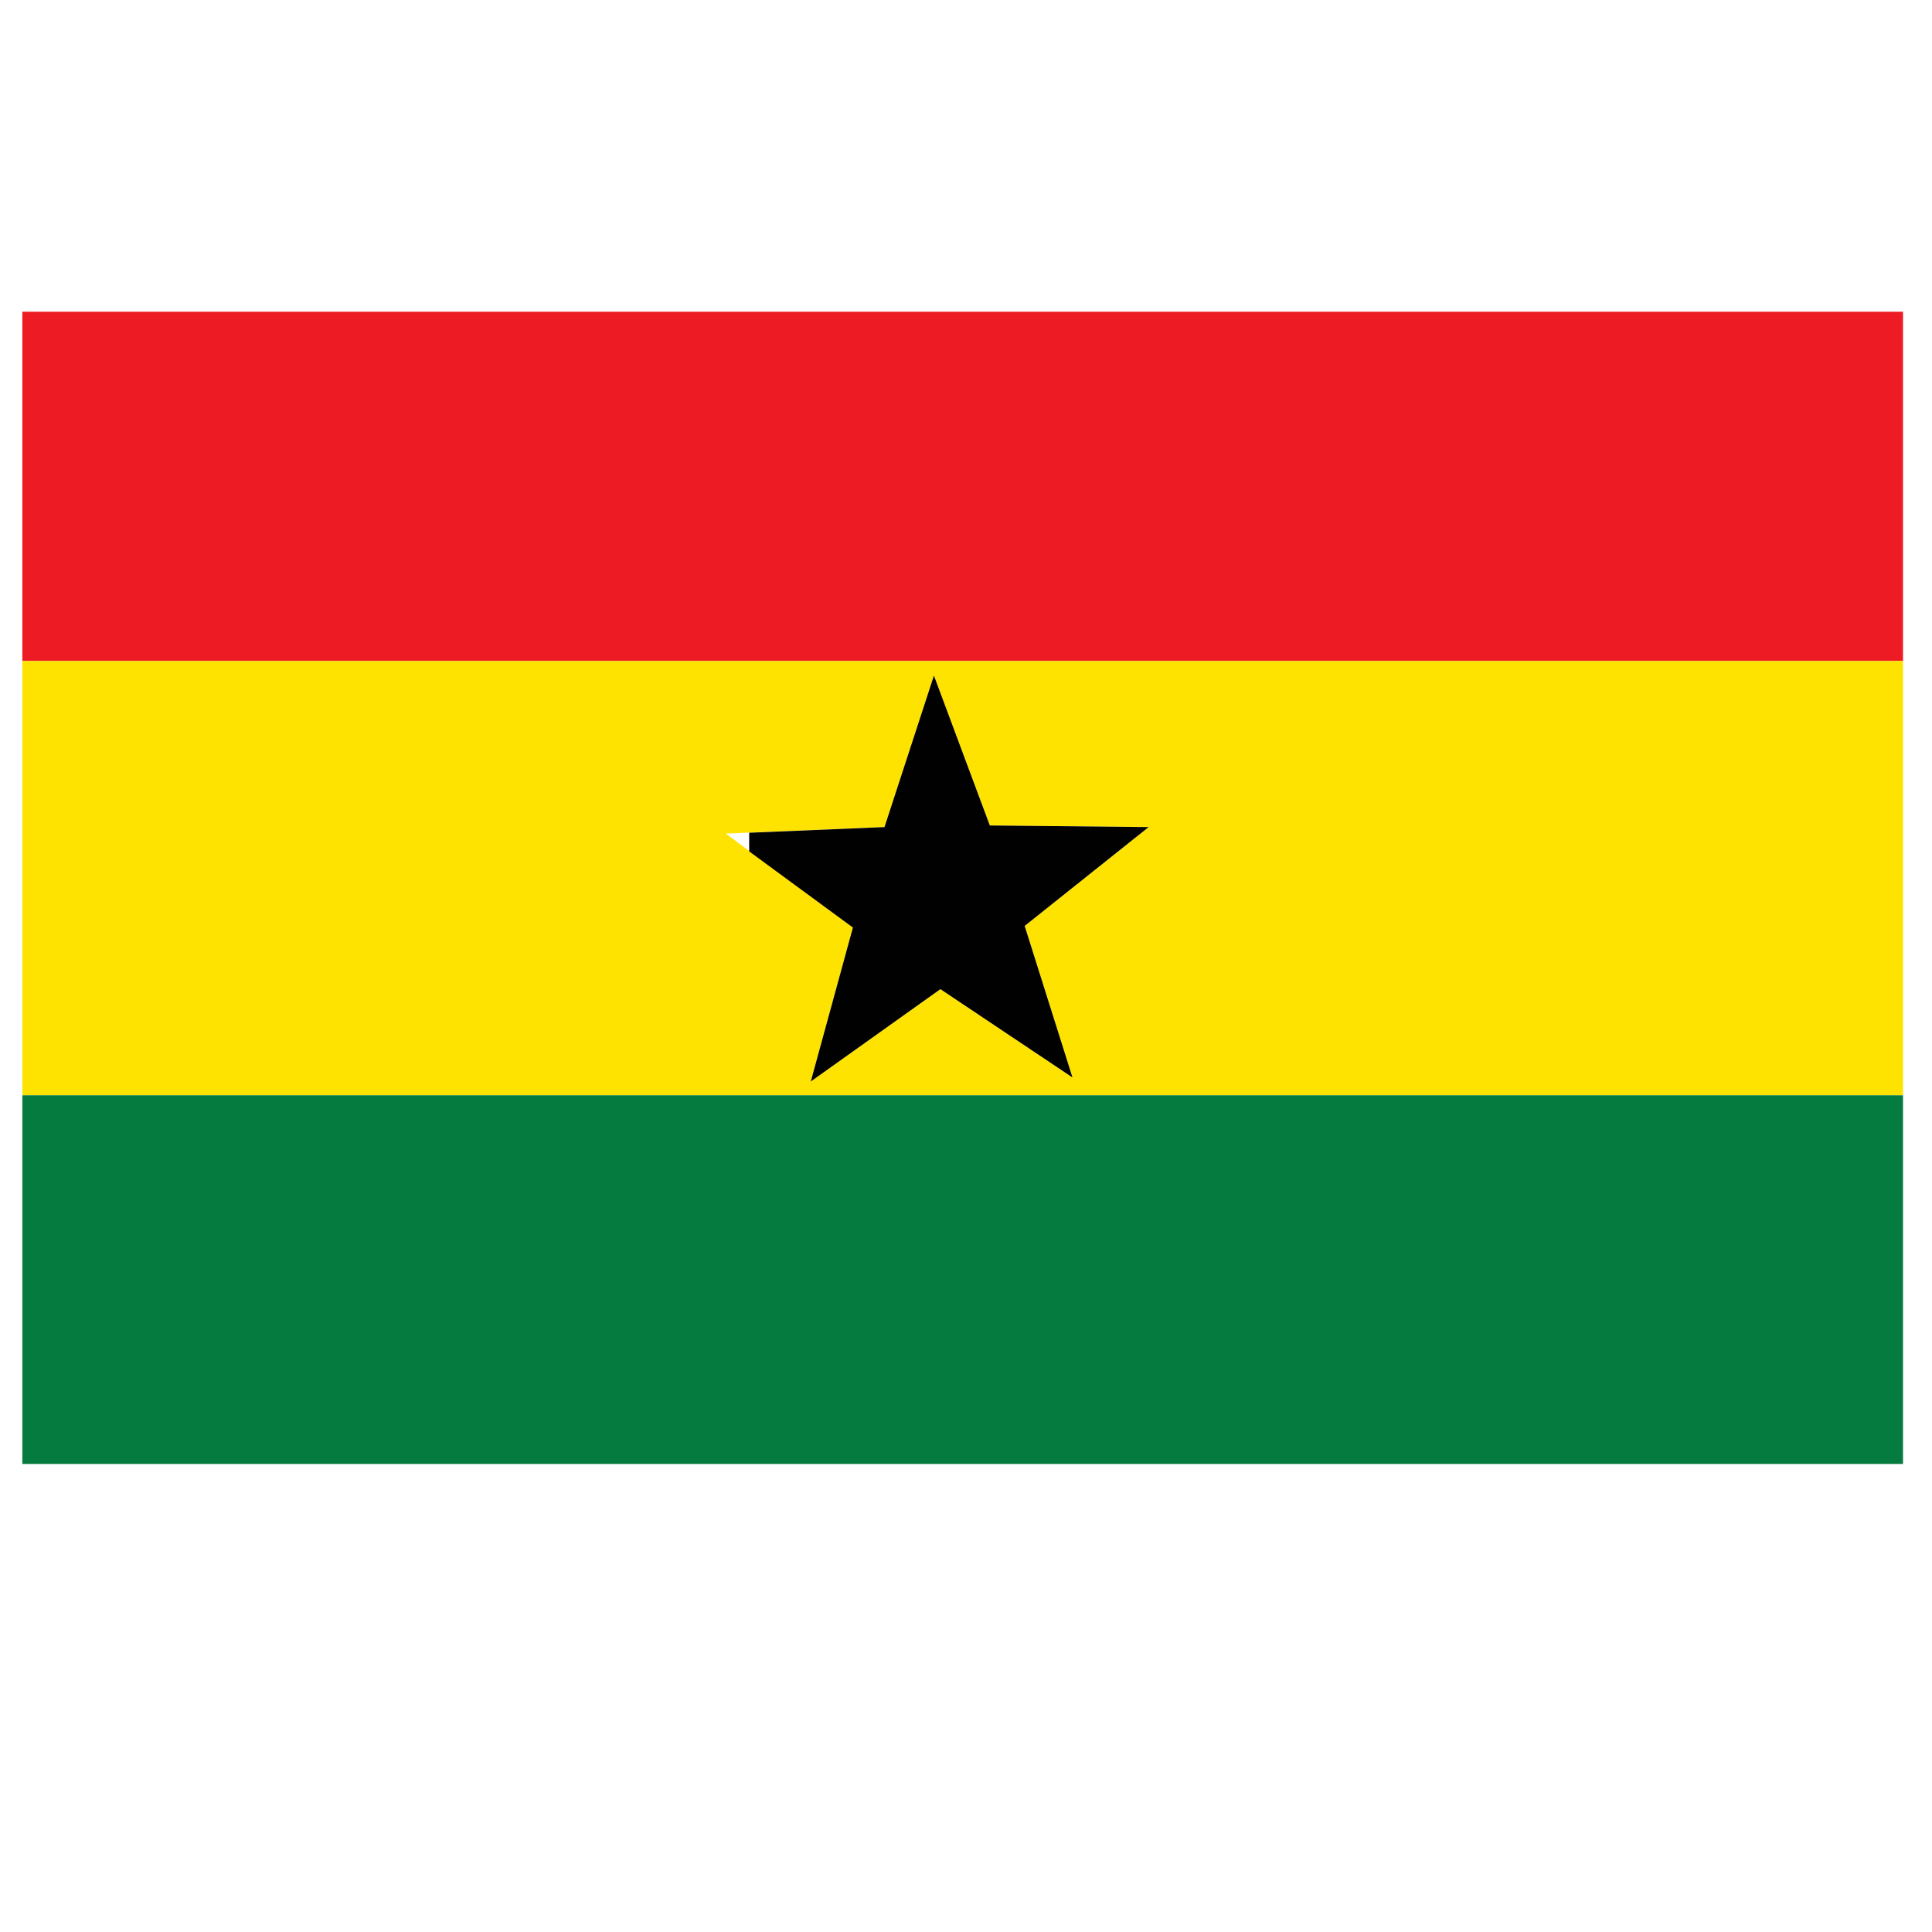 <?xml version="1.0" encoding="utf-8"?>
<!-- Generator: Adobe Illustrator 16.0.0, SVG Export Plug-In . SVG Version: 6.00 Build 0)  -->
<!DOCTYPE svg PUBLIC "-//W3C//DTD SVG 1.1//EN" "http://www.w3.org/Graphics/SVG/1.1/DTD/svg11.dtd">
<svg version="1.1" id="Layer_1" xmlns="http://www.w3.org/2000/svg" xmlns:xlink="http://www.w3.org/1999/xlink" x="0px" y="0px"
	 width="300px" height="300px" viewBox="0 0 300 300" enable-background="new 0 0 300 300" xml:space="preserve">
<g>
	<rect x="3.47" y="48.406" fill-rule="evenodd" clip-rule="evenodd" fill="#ED1C24" width="292.03" height="54.23"/>
	<path fill-rule="evenodd" clip-rule="evenodd" fill="#FFE300" d="M295.5,170.075H3.47v-67.438H295.5V170.075z M125.895,167.937
		l20.13-14.342l20.509,13.713l-7.423-23.529l19.25-15.349l-24.661-0.25l-8.681-23.279l-7.676,23.529l-24.659,1.006l19.754,14.595
		L125.895,167.937z"/>
	<rect x="3.47" y="170.075" fill-rule="evenodd" clip-rule="evenodd" fill="#067B3F" width="292.03" height="57.248"/>
	<polygon fill-rule="evenodd" clip-rule="evenodd" fill="#010101" points="137.343,128.429 145.019,104.9 153.7,128.179 
		178.361,128.429 159.111,143.778 166.534,167.308 146.025,153.595 125.895,167.937 132.438,144.03 116.333,132.205 
		116.333,129.308 	"/>
</g>
</svg>
